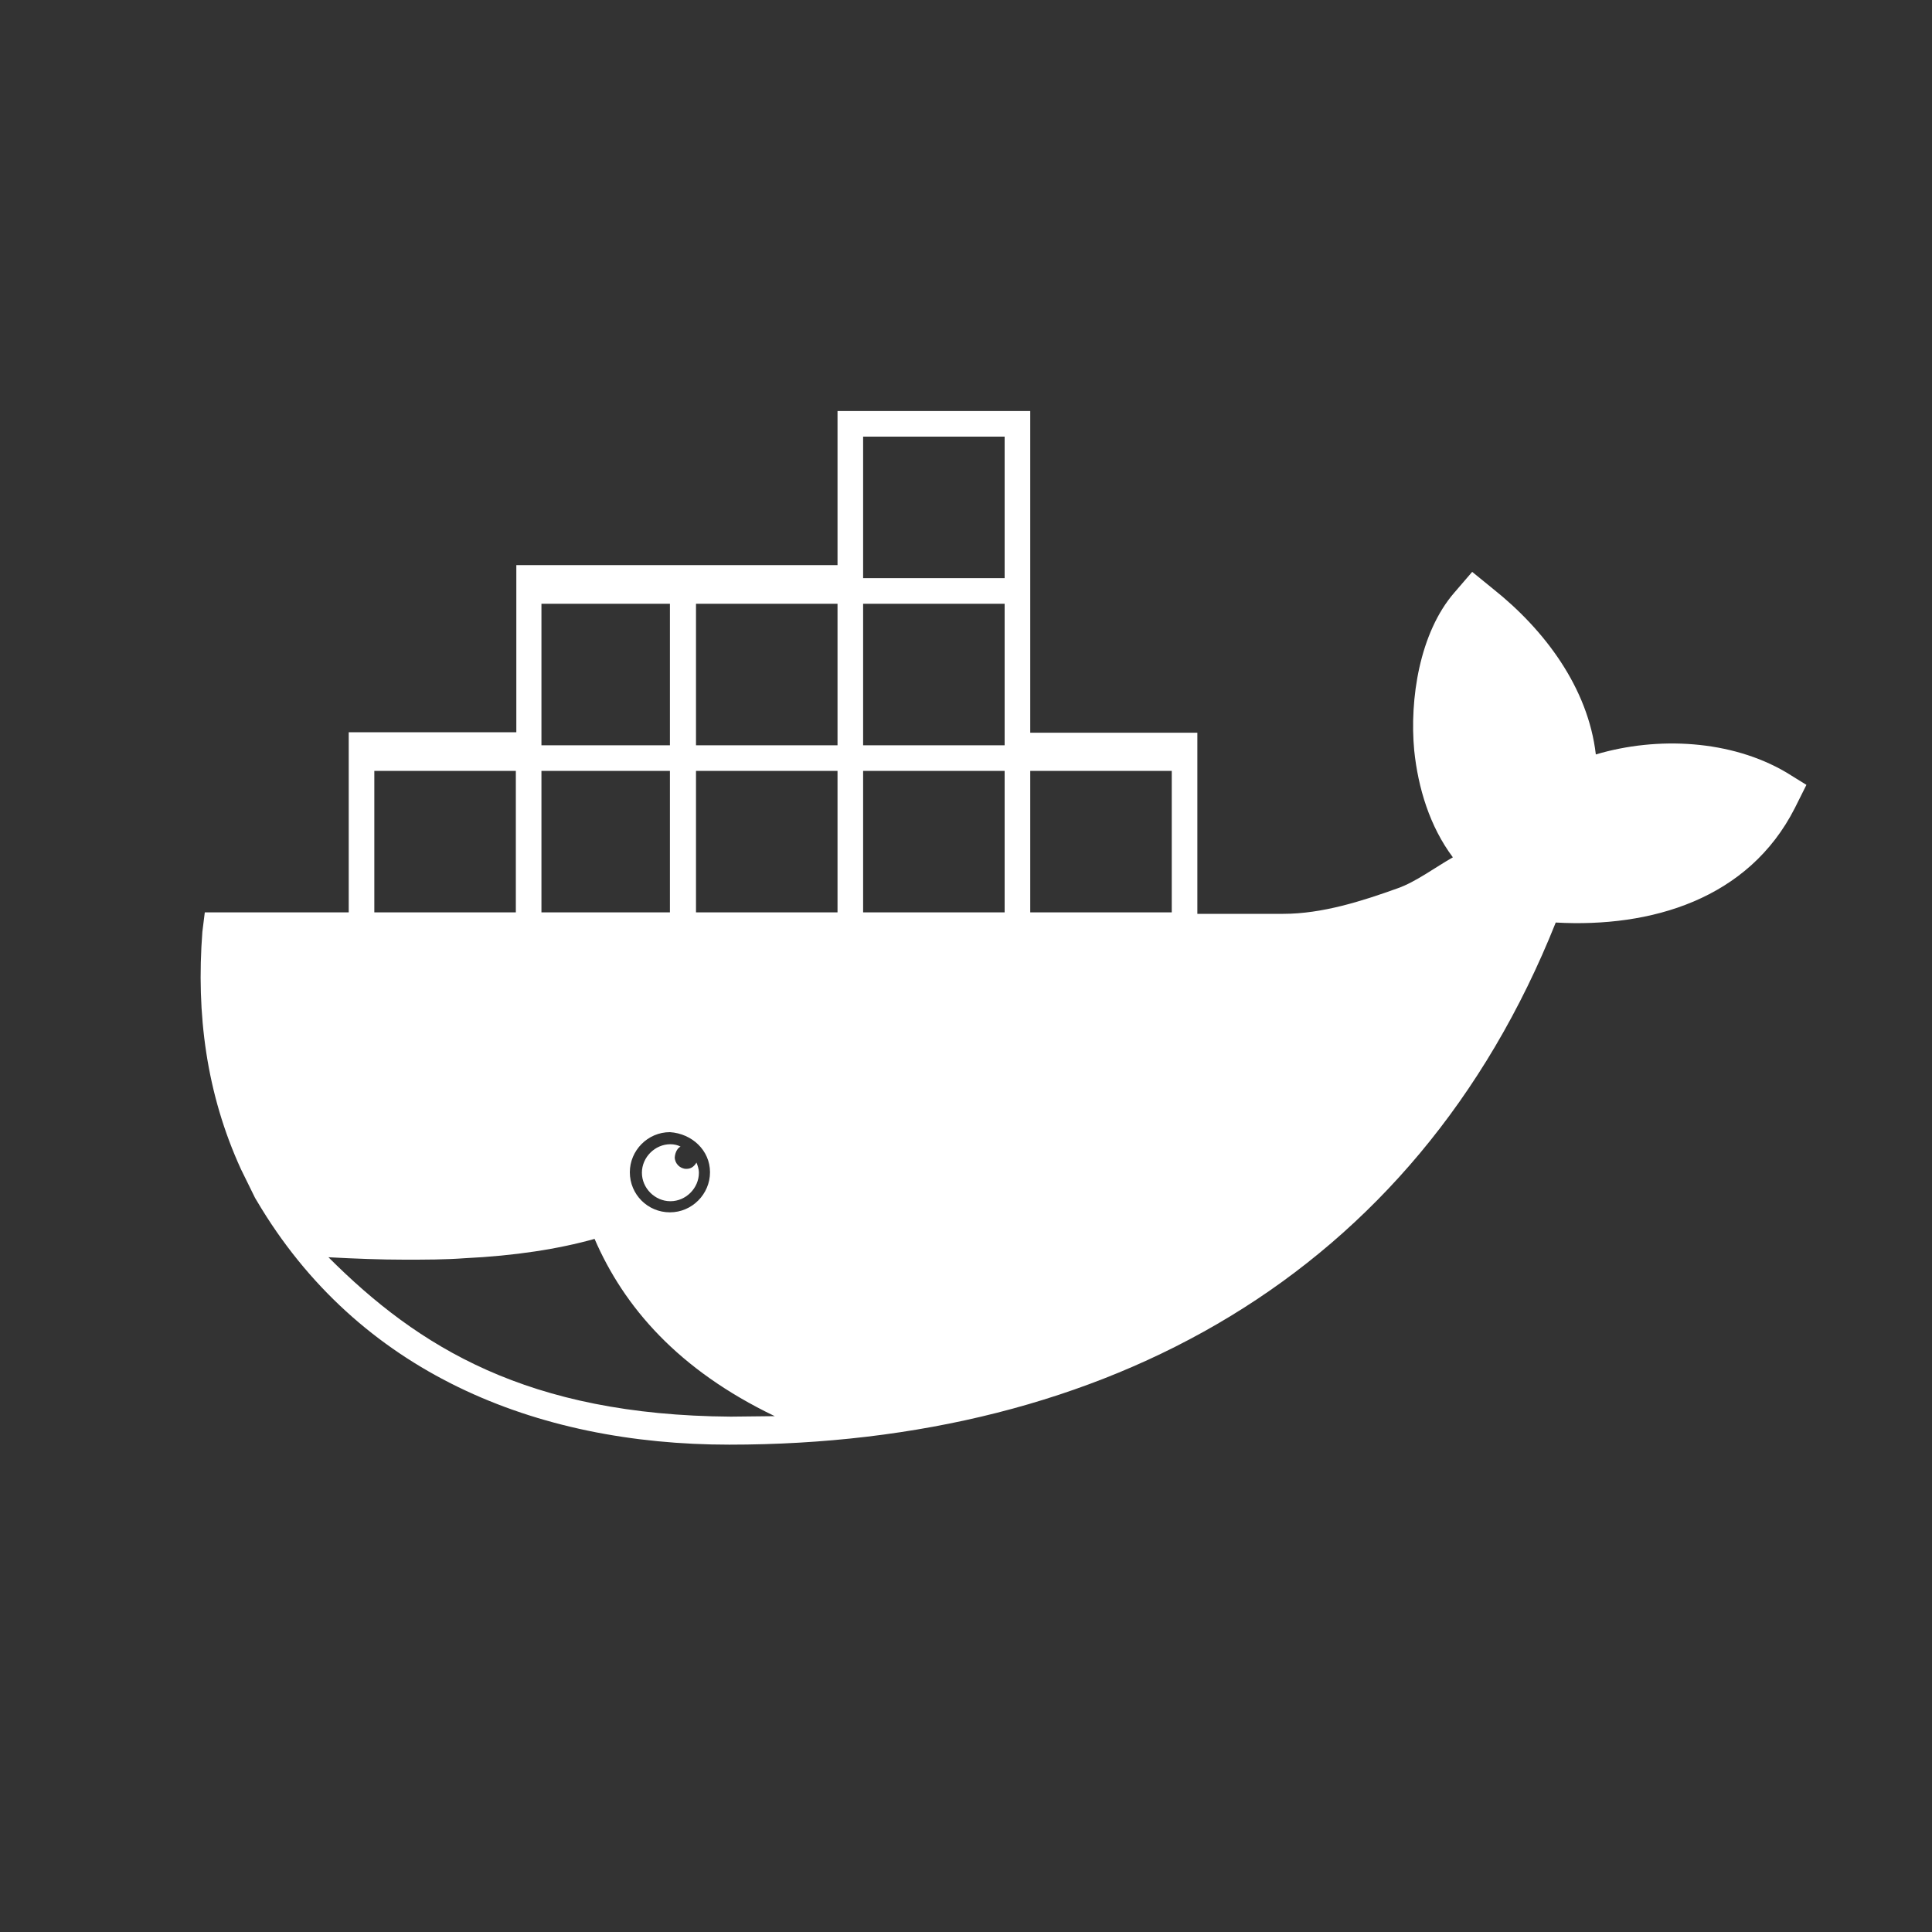 <?xml version="1.0" encoding="utf-8"?>
<!-- Generator: Adobe Illustrator 22.0.1, SVG Export Plug-In . SVG Version: 6.00 Build 0)  -->
<svg version="1.1" id="Layer_1" xmlns="http://www.w3.org/2000/svg" xmlns:xlink="http://www.w3.org/1999/xlink" x="0px" y="0px"
	 viewBox="0 0 400 400" style="enable-background:new 0 0 400 400;" xml:space="preserve">
<rect x="0" y="0" width="400" height="400" fill="#333333" stroke="none"/>
<style type="text/css">
	.st0{fill:#FFFFFF;}
</style>
<g>
	<path class="st0" d="M369.8,159.9c-11.4-6.7-26.6-7.5-39.4-3.7c-1.6-13.8-10.6-25.8-21.3-34.3l-4.3-3.5l-3.7,4.3
		c-7.2,8.3-9.3,22.1-8.3,32.7c0.8,7.7,3.2,15.7,8,22.1c-3.7,2.1-7.7,5.1-11.4,6.4c-7.5,2.7-15.7,5.3-23.7,5.3h-17.8v-37.5h-34.6
		V85.1h-39.9V117h-66.5v34.6H72.2v37.3H42.4l-0.5,4c-1.3,17,0.8,33.5,8,49.2l2.9,5.9l0.3,0.5c21,35.7,57.8,50.6,97.9,50.6
		c77.7,0,141.9-34.9,171.1-108.1c19.7,1.1,39.9-4.8,49.5-23.7l2.4-4.8L369.8,159.9L369.8,159.9z M112.1,125h26.6v29.3h-26.6V125z
		 M147,242.7c0,4.5-3.7,8.3-8.3,8.3s-8.3-3.7-8.3-8.3c0-4.5,3.7-8.3,8.3-8.3C143.3,234.7,147,238.2,147,242.7z M112.1,159.6h26.6
		v29.3h-26.6C112.1,188.9,112.1,159.6,112.1,159.6z M77.5,159.6h29.3v29.3H77.5V159.6z M151.3,293.3c-42.1-0.3-64.7-14.4-83.3-33
		c5.6,0.3,10.9,0.5,15.7,0.5c4.3,0,8.5,0,12.5-0.3c10.4-0.5,19.4-1.9,26.9-4c6.1,14.1,17.3,27.1,37.3,36.7L151.3,293.3L151.3,293.3z
		 M173.4,188.9h-29.3v-29.3h29.3V188.9z M173.4,154.3h-29.3V125h29.3V154.3z M208,188.9h-29.3v-29.3H208V188.9z M208,154.3h-29.3
		V125H208V154.3z M208,119.7h-29.3V90.4H208V119.7z M242.6,188.9h-29.3v-29.3h29.3V188.9z M140.9,237.4c-0.5-0.3-1.3-0.5-2.1-0.5
		c-3.2,0-5.9,2.7-5.9,5.9s2.7,5.9,5.9,5.9s5.9-2.7,5.9-5.9c0-0.8-0.3-1.6-0.5-2.1c-0.5,0.8-1.1,1.3-2.1,1.3c-1.3,0-2.4-1.1-2.4-2.4
		C139.8,238.4,140.4,237.6,140.9,237.4z"/>
</g>
</svg>

